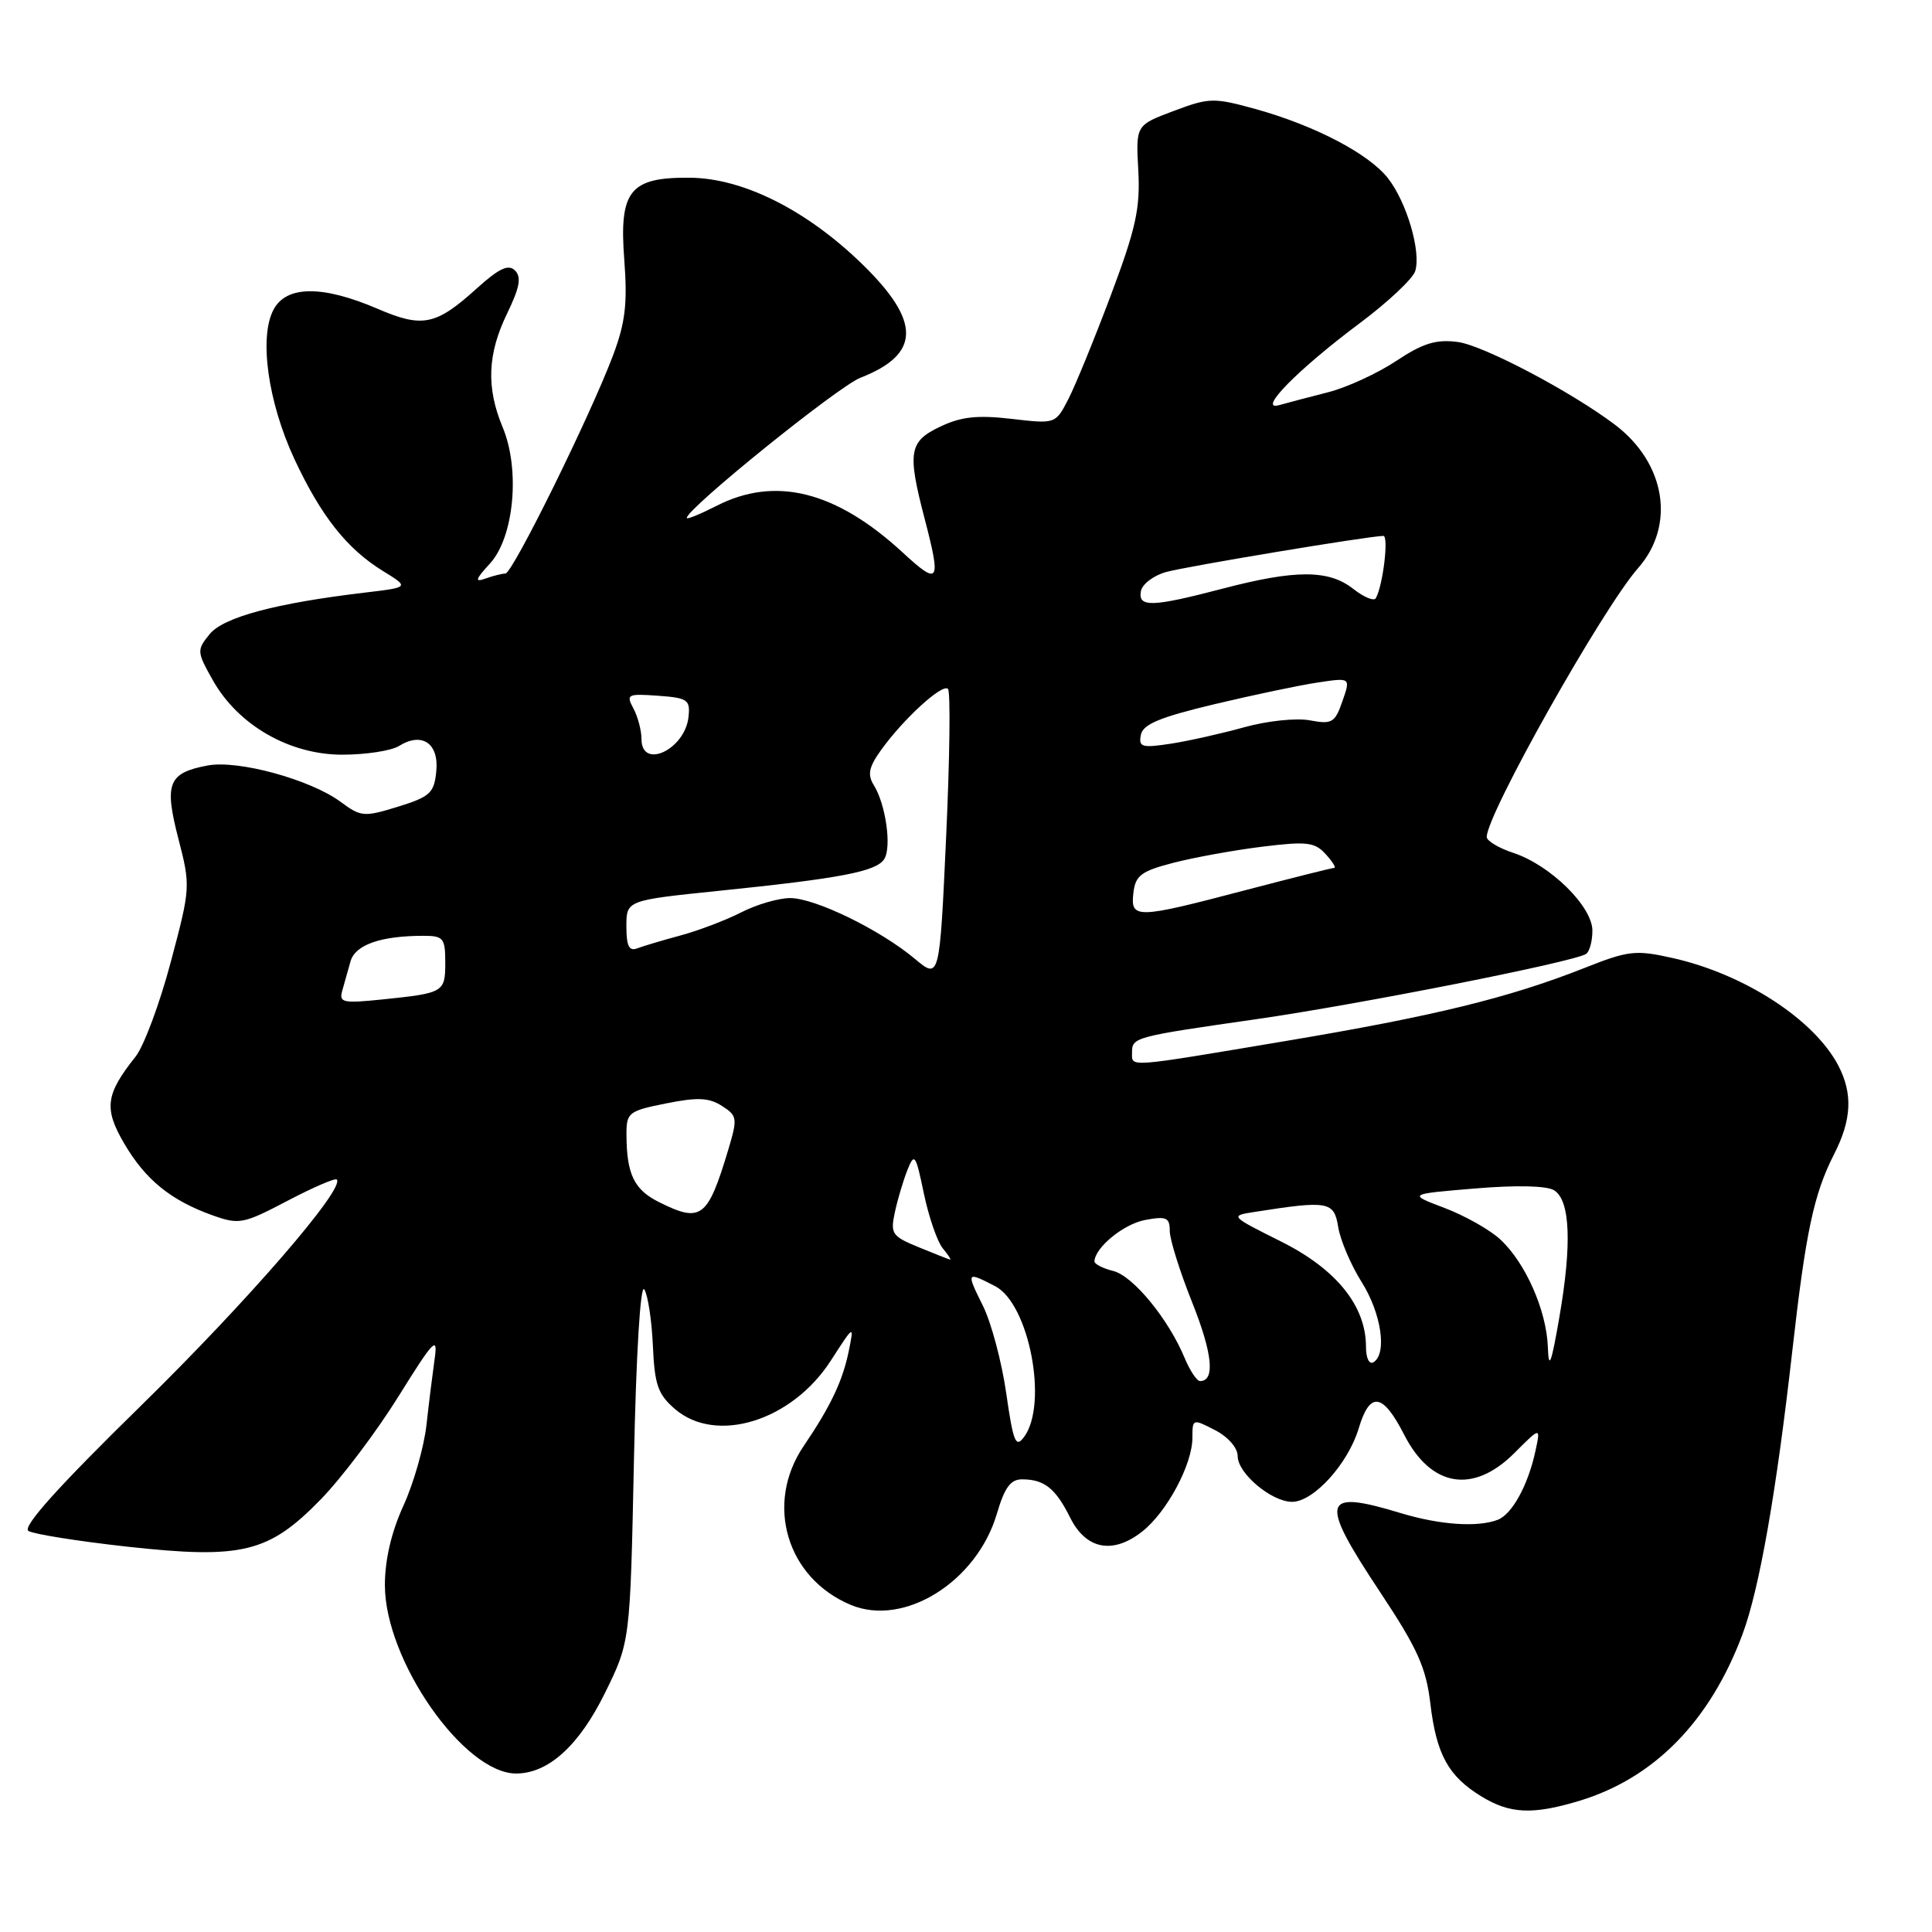 <?xml version="1.0" encoding="UTF-8" standalone="no"?>
<!DOCTYPE svg PUBLIC "-//W3C//DTD SVG 1.1//EN" "http://www.w3.org/Graphics/SVG/1.1/DTD/svg11.dtd" >
<svg xmlns="http://www.w3.org/2000/svg" xmlns:xlink="http://www.w3.org/1999/xlink" version="1.1" viewBox="0 0 256 256">
 <g >
 <path fill="currentColor"
d=" M 209.21 238.64 C 219.18 235.64 226.58 228.09 230.89 216.55 C 233.12 210.59 235.38 197.69 237.49 179.00 C 239.27 163.23 240.33 158.24 243.02 152.95 C 245.36 148.38 245.52 144.91 243.59 141.20 C 240.39 135.08 231.13 129.07 221.62 126.94 C 216.71 125.84 215.78 125.95 209.90 128.28 C 199.90 132.23 189.98 134.65 170.30 137.95 C 149.08 141.51 150.00 141.44 150.00 139.47 C 150.00 137.44 150.26 137.37 166.59 135.03 C 180.17 133.07 208.40 127.49 210.15 126.41 C 210.62 126.12 211.00 124.72 211.00 123.31 C 211.00 120.11 205.42 114.62 200.52 113.01 C 198.58 112.37 197.00 111.42 197.00 110.90 C 197.00 107.89 212.33 80.66 217.06 75.27 C 222.05 69.60 220.71 61.36 213.98 56.27 C 208.17 51.88 196.51 45.74 193.14 45.31 C 190.28 44.94 188.54 45.48 185.00 47.83 C 182.53 49.47 178.47 51.34 176.00 51.97 C 173.53 52.60 170.60 53.37 169.50 53.68 C 166.49 54.52 171.98 48.94 180.22 42.79 C 183.91 40.03 187.20 36.94 187.52 35.93 C 188.33 33.37 186.40 26.78 183.90 23.60 C 181.34 20.35 174.17 16.61 166.34 14.44 C 160.82 12.92 160.22 12.93 155.50 14.71 C 150.50 16.59 150.50 16.59 150.83 22.57 C 151.10 27.59 150.52 30.26 147.20 39.10 C 145.02 44.90 142.48 51.11 141.55 52.91 C 139.86 56.18 139.86 56.18 134.01 55.50 C 129.52 54.98 127.35 55.21 124.59 56.53 C 120.45 58.49 120.21 59.87 122.50 68.66 C 124.74 77.25 124.46 77.68 119.60 73.20 C 110.78 65.07 102.74 63.05 94.96 67.02 C 92.78 68.13 91.00 68.86 91.00 68.63 C 91.00 67.40 111.04 51.22 114.00 50.06 C 122.01 46.93 122.07 42.61 114.23 34.98 C 106.86 27.82 98.48 23.62 91.44 23.55 C 83.45 23.47 82.02 25.26 82.72 34.42 C 83.16 40.24 82.86 42.75 81.23 47.09 C 78.22 55.09 67.91 76.00 66.97 76.00 C 66.53 76.00 65.34 76.30 64.33 76.66 C 62.86 77.19 62.98 76.79 64.94 74.65 C 68.12 71.15 68.95 62.21 66.60 56.60 C 64.41 51.35 64.59 46.90 67.20 41.53 C 68.86 38.10 69.12 36.72 68.24 35.84 C 67.37 34.97 66.13 35.55 63.15 38.24 C 57.75 43.12 55.99 43.48 50.02 40.91 C 42.75 37.79 37.97 37.82 36.26 41.00 C 34.29 44.64 35.50 53.29 39.02 60.85 C 42.55 68.40 45.97 72.72 50.74 75.66 C 54.25 77.82 54.25 77.82 48.37 78.52 C 36.55 79.92 29.59 81.78 27.77 84.04 C 26.06 86.14 26.08 86.37 28.20 90.13 C 31.54 96.08 38.35 100.00 45.35 100.00 C 48.47 100.00 51.86 99.48 52.88 98.84 C 55.91 96.95 58.18 98.50 57.81 102.20 C 57.53 105.07 57.00 105.57 52.74 106.89 C 48.23 108.28 47.83 108.25 45.12 106.24 C 41.12 103.29 31.55 100.67 27.52 101.43 C 22.29 102.41 21.74 103.79 23.63 111.11 C 25.26 117.42 25.25 117.63 22.62 127.50 C 21.16 133.00 19.06 138.62 17.97 140.00 C 13.97 145.03 13.74 146.88 16.48 151.56 C 19.29 156.34 22.65 159.07 28.20 161.05 C 31.68 162.29 32.25 162.18 38.06 159.13 C 41.45 157.35 44.41 156.07 44.62 156.29 C 45.78 157.44 32.81 172.42 18.65 186.29 C 7.67 197.04 2.92 202.33 3.77 202.86 C 4.45 203.28 10.30 204.21 16.76 204.93 C 32.10 206.62 35.60 205.77 42.52 198.66 C 45.28 195.82 49.91 189.68 52.82 185.00 C 57.45 177.56 58.04 176.94 57.60 180.00 C 57.33 181.93 56.83 185.89 56.51 188.81 C 56.18 191.74 54.81 196.55 53.46 199.50 C 51.86 203.00 51.00 206.68 51.00 210.04 C 51.00 220.00 61.47 235.01 68.40 235.00 C 72.66 234.99 76.72 231.31 80.15 224.35 C 83.50 217.55 83.50 217.55 84.00 193.53 C 84.29 179.36 84.86 170.05 85.37 170.85 C 85.85 171.59 86.36 174.94 86.51 178.30 C 86.74 183.50 87.17 184.75 89.44 186.71 C 94.90 191.40 104.92 188.30 110.08 180.30 C 113.18 175.50 113.18 175.50 112.47 179.00 C 111.66 182.98 110.07 186.33 106.49 191.61 C 101.31 199.25 104.23 209.11 112.74 212.66 C 119.79 215.61 129.42 209.60 132.08 200.61 C 133.12 197.08 133.91 196.00 135.47 196.02 C 138.39 196.04 139.87 197.22 141.80 201.09 C 143.90 205.31 147.45 206.00 151.33 202.95 C 154.61 200.38 158.00 194.05 158.00 190.51 C 158.00 187.99 158.04 187.97 161.00 189.50 C 162.74 190.40 164.00 191.85 164.00 192.95 C 164.00 195.23 168.49 199.00 171.21 199.00 C 174.06 199.00 178.64 193.94 180.04 189.25 C 181.52 184.32 183.22 184.56 186.05 190.09 C 189.61 197.07 195.20 198.00 200.67 192.53 C 204.15 189.05 204.15 189.05 203.45 192.28 C 202.48 196.79 200.36 200.65 198.46 201.38 C 195.77 202.41 190.78 202.06 185.59 200.49 C 175.08 197.30 174.73 198.70 182.93 211.05 C 187.83 218.44 188.97 220.98 189.53 225.74 C 190.33 232.48 191.92 235.37 196.30 238.04 C 200.08 240.35 203.07 240.48 209.21 238.64 Z  M 133.33 184.61 C 132.74 180.47 131.35 175.26 130.25 173.04 C 128.00 168.50 128.03 168.45 131.87 170.43 C 136.36 172.76 138.91 186.01 135.71 190.38 C 134.59 191.91 134.27 191.14 133.33 184.61 Z  M 156.98 179.96 C 154.85 174.81 150.15 169.07 147.51 168.41 C 146.13 168.07 145.01 167.49 145.02 167.14 C 145.09 165.29 148.90 162.18 151.75 161.65 C 154.56 161.13 155.00 161.33 155.00 163.11 C 155.00 164.24 156.34 168.50 157.97 172.58 C 160.67 179.34 161.04 183.00 159.01 183.00 C 158.59 183.00 157.68 181.63 156.98 179.96 Z  M 205.10 178.50 C 204.92 173.62 202.12 167.29 198.77 164.21 C 197.40 162.94 194.09 161.08 191.41 160.06 C 186.54 158.22 186.54 158.22 195.45 157.48 C 200.92 157.02 204.96 157.11 205.93 157.72 C 208.06 159.05 208.30 164.83 206.63 174.50 C 205.55 180.76 205.21 181.63 205.10 178.50 Z  M 181.00 178.45 C 181.00 173.04 177.08 168.18 169.77 164.52 C 162.97 161.12 162.95 161.10 166.22 160.59 C 176.04 159.05 176.77 159.18 177.32 162.60 C 177.61 164.35 179.00 167.62 180.42 169.87 C 183.03 174.01 183.83 179.37 182.00 180.50 C 181.43 180.85 181.00 179.97 181.00 178.45 Z  M 121.70 165.25 C 118.18 163.81 117.96 163.47 118.58 160.60 C 118.95 158.89 119.70 156.38 120.25 155.00 C 121.17 152.70 121.34 152.96 122.42 158.16 C 123.07 161.27 124.20 164.53 124.92 165.41 C 125.65 166.28 126.08 166.96 125.87 166.90 C 125.67 166.85 123.79 166.11 121.70 165.25 Z  M 87.33 159.29 C 84.02 157.64 83.04 155.61 83.01 150.38 C 83.00 147.42 83.26 147.21 88.25 146.21 C 92.42 145.37 93.94 145.44 95.66 146.54 C 97.71 147.86 97.75 148.16 96.48 152.41 C 93.77 161.41 92.90 162.07 87.33 159.29 Z  M 45.35 131.27 C 45.62 130.30 46.12 128.54 46.45 127.37 C 47.08 125.18 50.47 124.00 56.12 124.00 C 58.75 124.00 59.00 124.31 59.00 127.53 C 59.00 131.49 58.82 131.59 50.68 132.43 C 45.44 132.97 44.90 132.86 45.35 131.27 Z  M 121.21 127.04 C 116.61 123.19 108.00 119.00 104.70 119.00 C 103.17 119.00 100.25 119.85 98.20 120.90 C 96.16 121.94 92.55 123.31 90.18 123.95 C 87.81 124.59 85.23 125.36 84.44 125.66 C 83.36 126.08 83.00 125.35 83.00 122.76 C 83.00 119.30 83.00 119.30 95.25 118.04 C 111.36 116.39 116.06 115.49 117.15 113.86 C 118.18 112.30 117.38 106.58 115.77 104.01 C 114.92 102.64 115.13 101.63 116.75 99.38 C 119.71 95.25 124.87 90.54 125.61 91.28 C 125.96 91.62 125.85 100.43 125.37 110.85 C 124.50 129.79 124.50 129.79 121.21 127.04 Z  M 150.18 118.31 C 150.45 116.00 151.21 115.43 155.50 114.32 C 158.25 113.61 163.54 112.65 167.26 112.19 C 173.17 111.46 174.22 111.59 175.66 113.18 C 176.57 114.18 177.08 115.00 176.79 115.00 C 176.50 115.00 171.15 116.35 164.88 117.99 C 150.55 121.76 149.78 121.78 150.18 118.31 Z  M 85.00 97.93 C 85.00 96.80 84.52 94.97 83.93 93.87 C 82.93 92.01 83.14 91.90 87.18 92.19 C 91.12 92.47 91.48 92.72 91.23 95.00 C 90.77 99.32 85.00 102.04 85.00 97.93 Z  M 151.17 97.38 C 151.44 95.97 153.67 95.04 160.92 93.31 C 166.09 92.08 172.27 90.78 174.65 90.43 C 178.97 89.78 178.97 89.78 177.88 92.91 C 176.89 95.77 176.49 96.00 173.57 95.45 C 171.79 95.11 167.91 95.52 164.92 96.35 C 161.94 97.18 157.55 98.17 155.16 98.54 C 151.30 99.13 150.85 99.00 151.17 97.38 Z  M 151.18 78.32 C 151.35 77.40 152.85 76.26 154.50 75.80 C 157.17 75.05 181.29 71.04 183.30 71.01 C 184.04 71.00 183.25 77.61 182.30 79.27 C 182.06 79.69 180.71 79.13 179.30 78.02 C 176.06 75.47 171.65 75.47 162.00 78.00 C 152.65 80.45 150.76 80.51 151.18 78.32 Z "/>
</g>
</svg>